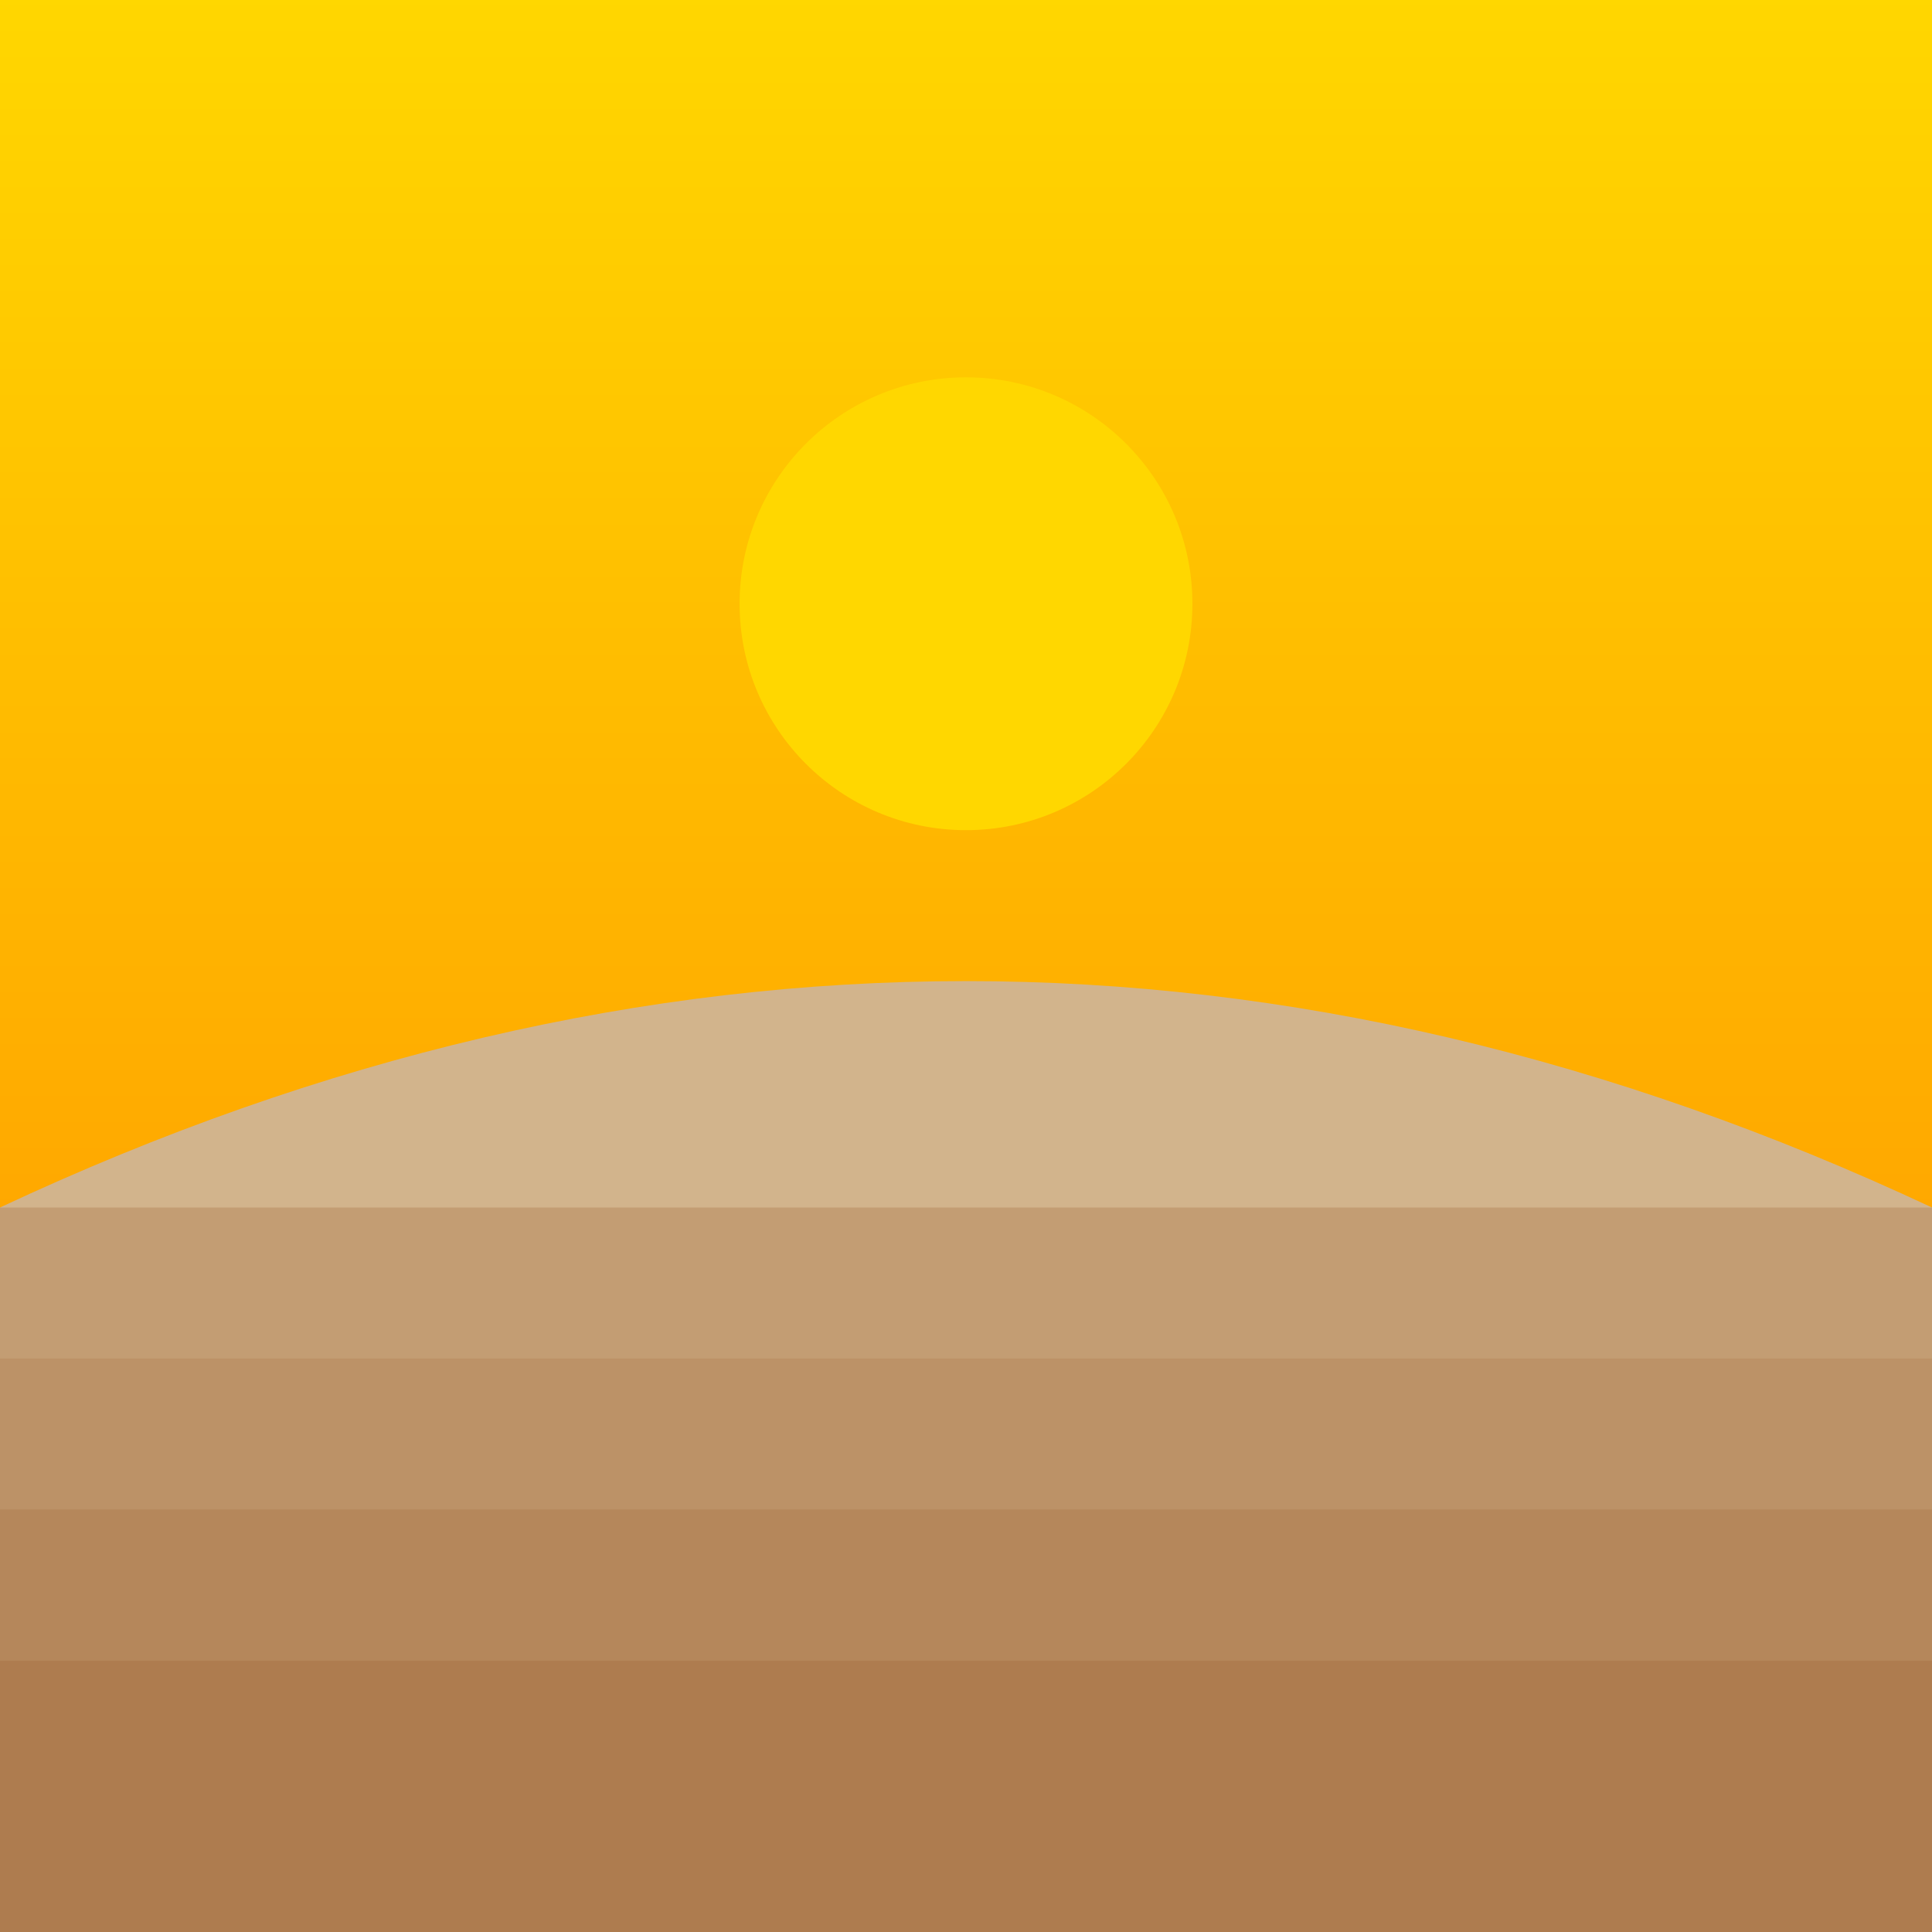 <svg viewBox="0 0 256 256" width="256" height="256"><defs><linearGradient id="skyGradient" x1="0" y1="0" x2="0" y2="1"><stop offset="0%" stop-color="#FFD700"/><stop offset="100%" stop-color="#FF8C00"/></linearGradient></defs><rect width="256" height="256" fill="url(#skyGradient)"/><path d="M0,160 Q128,100 256,160 L256,256 L0,256 Z" fill="#D2B48C"/><polygon points="0,256 256,256 256,220 0,220" fill="#8B4513" opacity="0.5"/><polygon points="0,220 256,220 256,200 0,200" fill="#8B4513" opacity="0.4"/><polygon points="0,200 256,200 256,180 0,180" fill="#8B4513" opacity="0.3"/><polygon points="0,180 256,180 256,160 0,160" fill="#8B4513" opacity="0.2"/><circle cx="128" cy="80" r="30" fill="#FFD700"/></svg>
